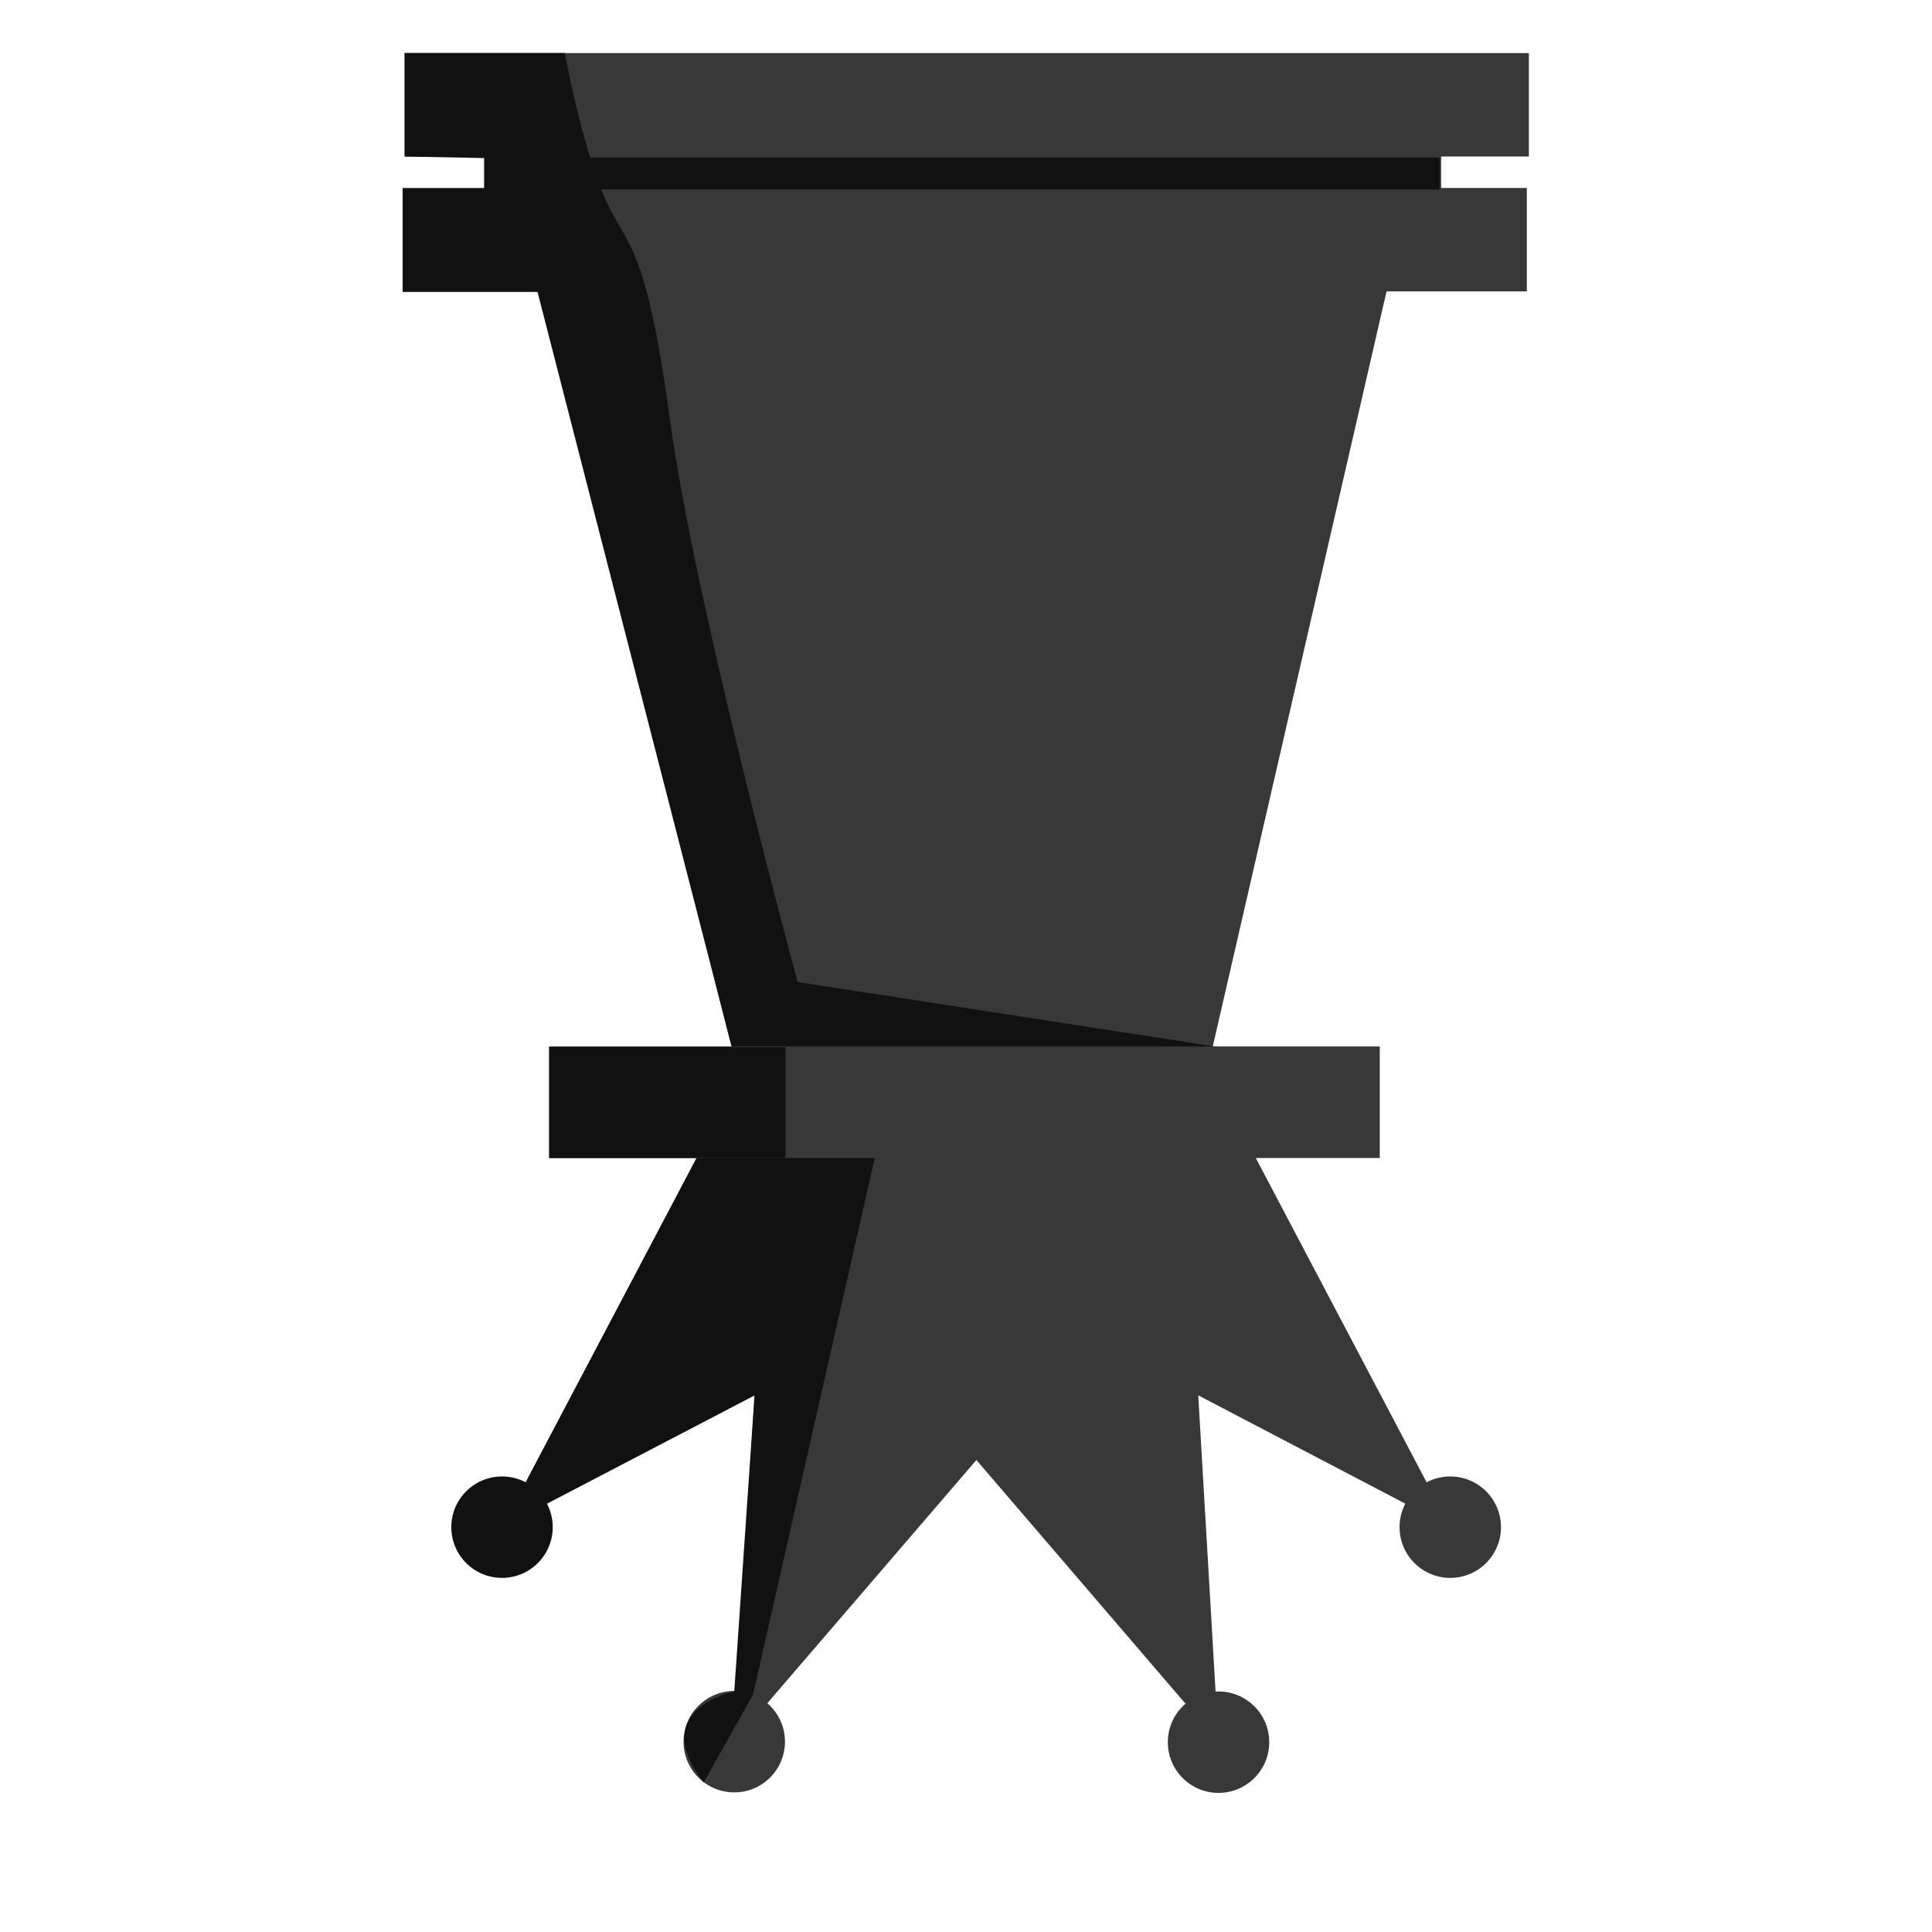 <?xml version="1.0" encoding="UTF-8" standalone="no"?>
<!-- Creator: CorelDRAW X5 -->

<svg
   xmlns:dc="http://purl.org/dc/elements/1.1/"
   xmlns:cc="http://creativecommons.org/ns#"
   xmlns:rdf="http://www.w3.org/1999/02/22-rdf-syntax-ns#"
   xmlns:svg="http://www.w3.org/2000/svg"
   xmlns="http://www.w3.org/2000/svg"
   xmlns:sodipodi="http://sodipodi.sourceforge.net/DTD/sodipodi-0.dtd"
   xmlns:inkscape="http://www.inkscape.org/namespaces/inkscape"
   xml:space="preserve"
   width="38.1mm"
   height="38.1mm"
   style="shape-rendering:geometricPrecision; text-rendering:geometricPrecision; image-rendering:optimizeQuality; fill-rule:evenodd; clip-rule:evenodd"
   viewBox="0 0 3810 3810"
   id="svg2"
   version="1.1"
   inkscape:version="0.91 r13725"
   sodipodi:docname="bQ.svg"><sodipodi:namedview
     pagecolor="#ffffff"
     bordercolor="#666666"
     borderopacity="1"
     objecttolerance="10"
     gridtolerance="10"
     guidetolerance="10"
     inkscape:pageopacity="0"
     inkscape:pageshadow="2"
     inkscape:window-width="640"
     inkscape:window-height="480"
     id="namedview40"
     showgrid="false"
     inkscape:zoom="1.7481482"
     inkscape:cx="67.499996"
     inkscape:cy="67.499996"
     inkscape:window-x="0"
     inkscape:window-y="0"
     inkscape:window-maximized="0"
     inkscape:current-layer="svg2"
     showguides="true"
     inkscape:guide-bbox="true"><sodipodi:guide
       position="3971.441,3713.135"
       orientation="0,1"
       id="guide3350" /></sodipodi:namedview><defs
     id="defs4"><style
       type="text/css"
       id="style6"><![CDATA[
    .fil1 {fill:#111111}
    .fil0 {fill:#383838}
   ]]></style></defs><g
     id="Warstwa_x0020_1"
     transform="matrix(-1,0,0,-1,3809,3809.667)"><polygon
       class="fil0"
       points="2337,1630 2756,3288 1068,3264 1445,1626 "
       id="polygon10"
       style="fill:#383838" /><rect
       class="fil0"
       x="798"
       y="3235"
       width="2217"
       height="204"
       id="rect12"
       style="fill:#383838" /><rect
       class="fil0"
       x="967"
       y="3382"
       width="1885"
       height="153"
       id="rect14"
       style="fill:#383838" /><rect
       class="fil0"
       x="794"
       y="3501"
       width="2217"
       height="204"
       id="rect16"
       style="fill:#383838" /><path
       class="fil1"
       d="m 1401,1745 965,0 383,1489 266,0 0,204 -161,0 0,60 157,3 0,204 -316,0 c 0,0 -26,-149 -71,-267 -45,-117 -85,-80 -135,-448 -49,-368 -253,-1117 -253,-1117 l -836,-129 z"
       id="path18"
       inkscape:connector-curvature="0"
       style="fill:#111111" /><polygon
       class="fil1"
       points="2854,3436 2854,3499 970,3499 970,3436 "
       id="polygon20"
       style="fill:#111111" /><rect
       class="fil0"
       x="1088"
       y="1526"
       width="1638"
       height="220"
       id="rect22"
       style="fill:#383838" /><polygon
       class="fil0"
       points="1916,1563 1352,1563 949,798 1446,1058 1406,374 1884,931 "
       id="polygon24"
       style="fill:#383838" /><polygon
       class="fil0"
       points="1865,1563 2416,1563 2819,798 2321,1058 2361,375 1883,931 "
       id="polygon26"
       style="fill:#383838" /><circle
       class="fil0"
       cx="949"
       cy="798"
       r="100"
       id="circle28"
       style="fill:#383838" /><circle
       class="fil0"
       cx="1406"
       cy="374"
       r="100"
       id="circle30"
       style="fill:#383838" /><circle
       class="fil0"
       cx="2361"
       cy="375"
       r="100"
       id="circle32"
       style="fill:#383838" /><circle
       class="fil1"
       cx="2819"
       cy="798"
       r="100"
       id="circle34"
       style="fill:#111111" /><path
       class="fil1"
       d="m 2421,295 -97,173 -240,1058 351,0 337,-639 -42,-42 -409,213 40,-584 c 0,0 173,-34 60,-180 z"
       id="path36"
       inkscape:connector-curvature="0"
       style="fill:#111111" /><polygon
       class="fil1"
       points="2260,1745 2726,1745 2726,1526 2260,1526 "
       id="polygon38"
       style="fill:#111111" /></g></svg>